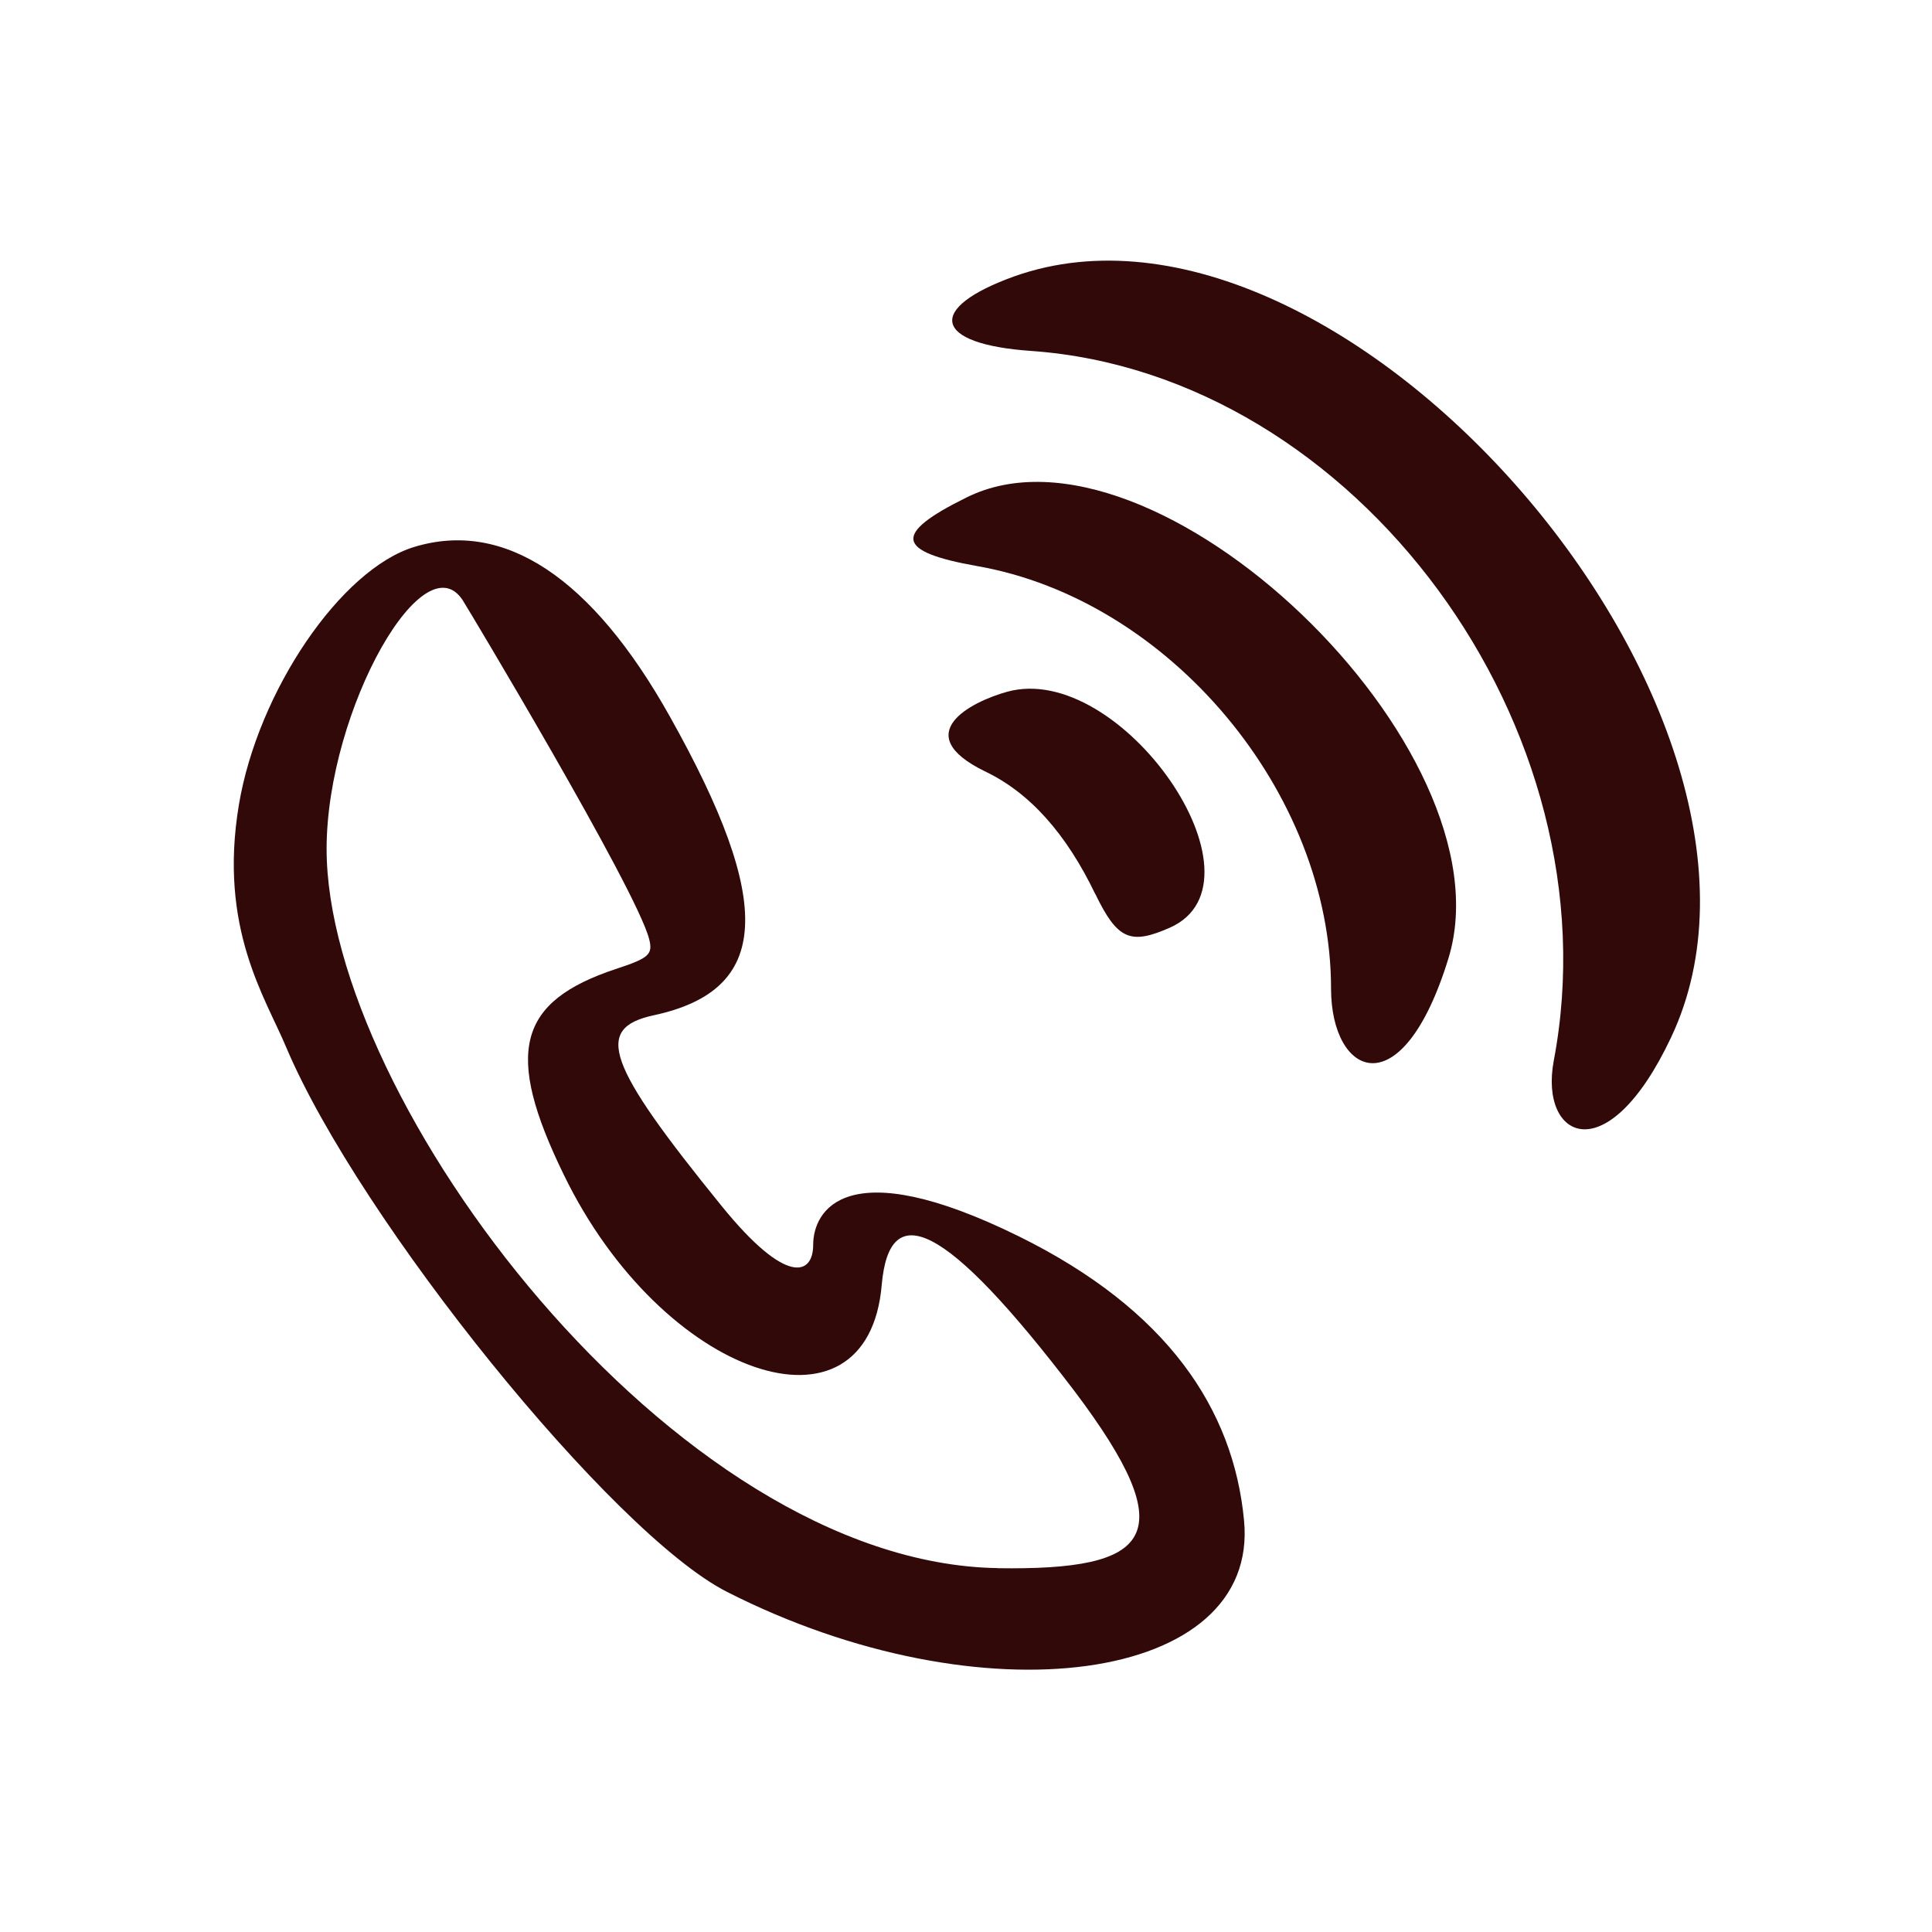 <svg width="20" height="20" viewBox="0 0 20 20" fill="none" xmlns="http://www.w3.org/2000/svg">
<path d="M11.339 9.255C11.568 9.728 11.702 9.784 12.113 9.602C13.186 9.121 11.599 6.831 10.423 7.162C10.052 7.265 9.404 7.597 10.194 7.984C10.66 8.205 11.038 8.631 11.338 9.255H11.339ZM10.55 12.8C8.757 11.916 8.418 12.532 8.418 12.887C8.418 13.195 8.149 13.321 7.47 12.484C6.278 11.016 6.144 10.644 6.768 10.51C7.976 10.25 8.023 9.357 6.933 7.415C6.128 5.978 5.22 5.378 4.288 5.662C3.53 5.892 2.67 7.154 2.473 8.331C2.259 9.61 2.749 10.328 2.963 10.842C3.721 12.633 6.341 15.879 7.526 16.479C10.163 17.821 13.044 17.427 12.878 15.737C12.768 14.584 12.082 13.557 10.55 12.8ZM10.328 16.233C6.965 16.179 3.381 11.378 3.381 8.789C3.381 7.344 4.414 5.528 4.81 6.247C4.818 6.255 6.586 9.2 6.72 9.721C6.76 9.879 6.72 9.918 6.381 10.029C5.354 10.368 5.22 10.897 5.836 12.16C6.854 14.26 8.986 14.987 9.128 13.297C9.208 12.405 9.776 12.634 11.118 14.394C12.263 15.911 11.923 16.257 10.328 16.234V16.233Z" fill="#310909"/>
<path d="M10.005 5.15C9.239 5.528 9.271 5.71 10.115 5.86C12.105 6.208 13.779 8.205 13.779 10.234C13.779 11.143 14.513 11.489 14.995 9.918C15.658 7.747 11.94 4.188 10.005 5.15Z" fill="#310909"/>
<path d="M10.502 2.86C9.578 3.192 9.657 3.563 10.676 3.633C14.039 3.871 16.739 7.542 16.084 10.983C15.934 11.789 16.637 12.144 17.299 10.739C18.871 7.415 13.897 1.66 10.502 2.86Z" fill="#310909"/>
</svg>
